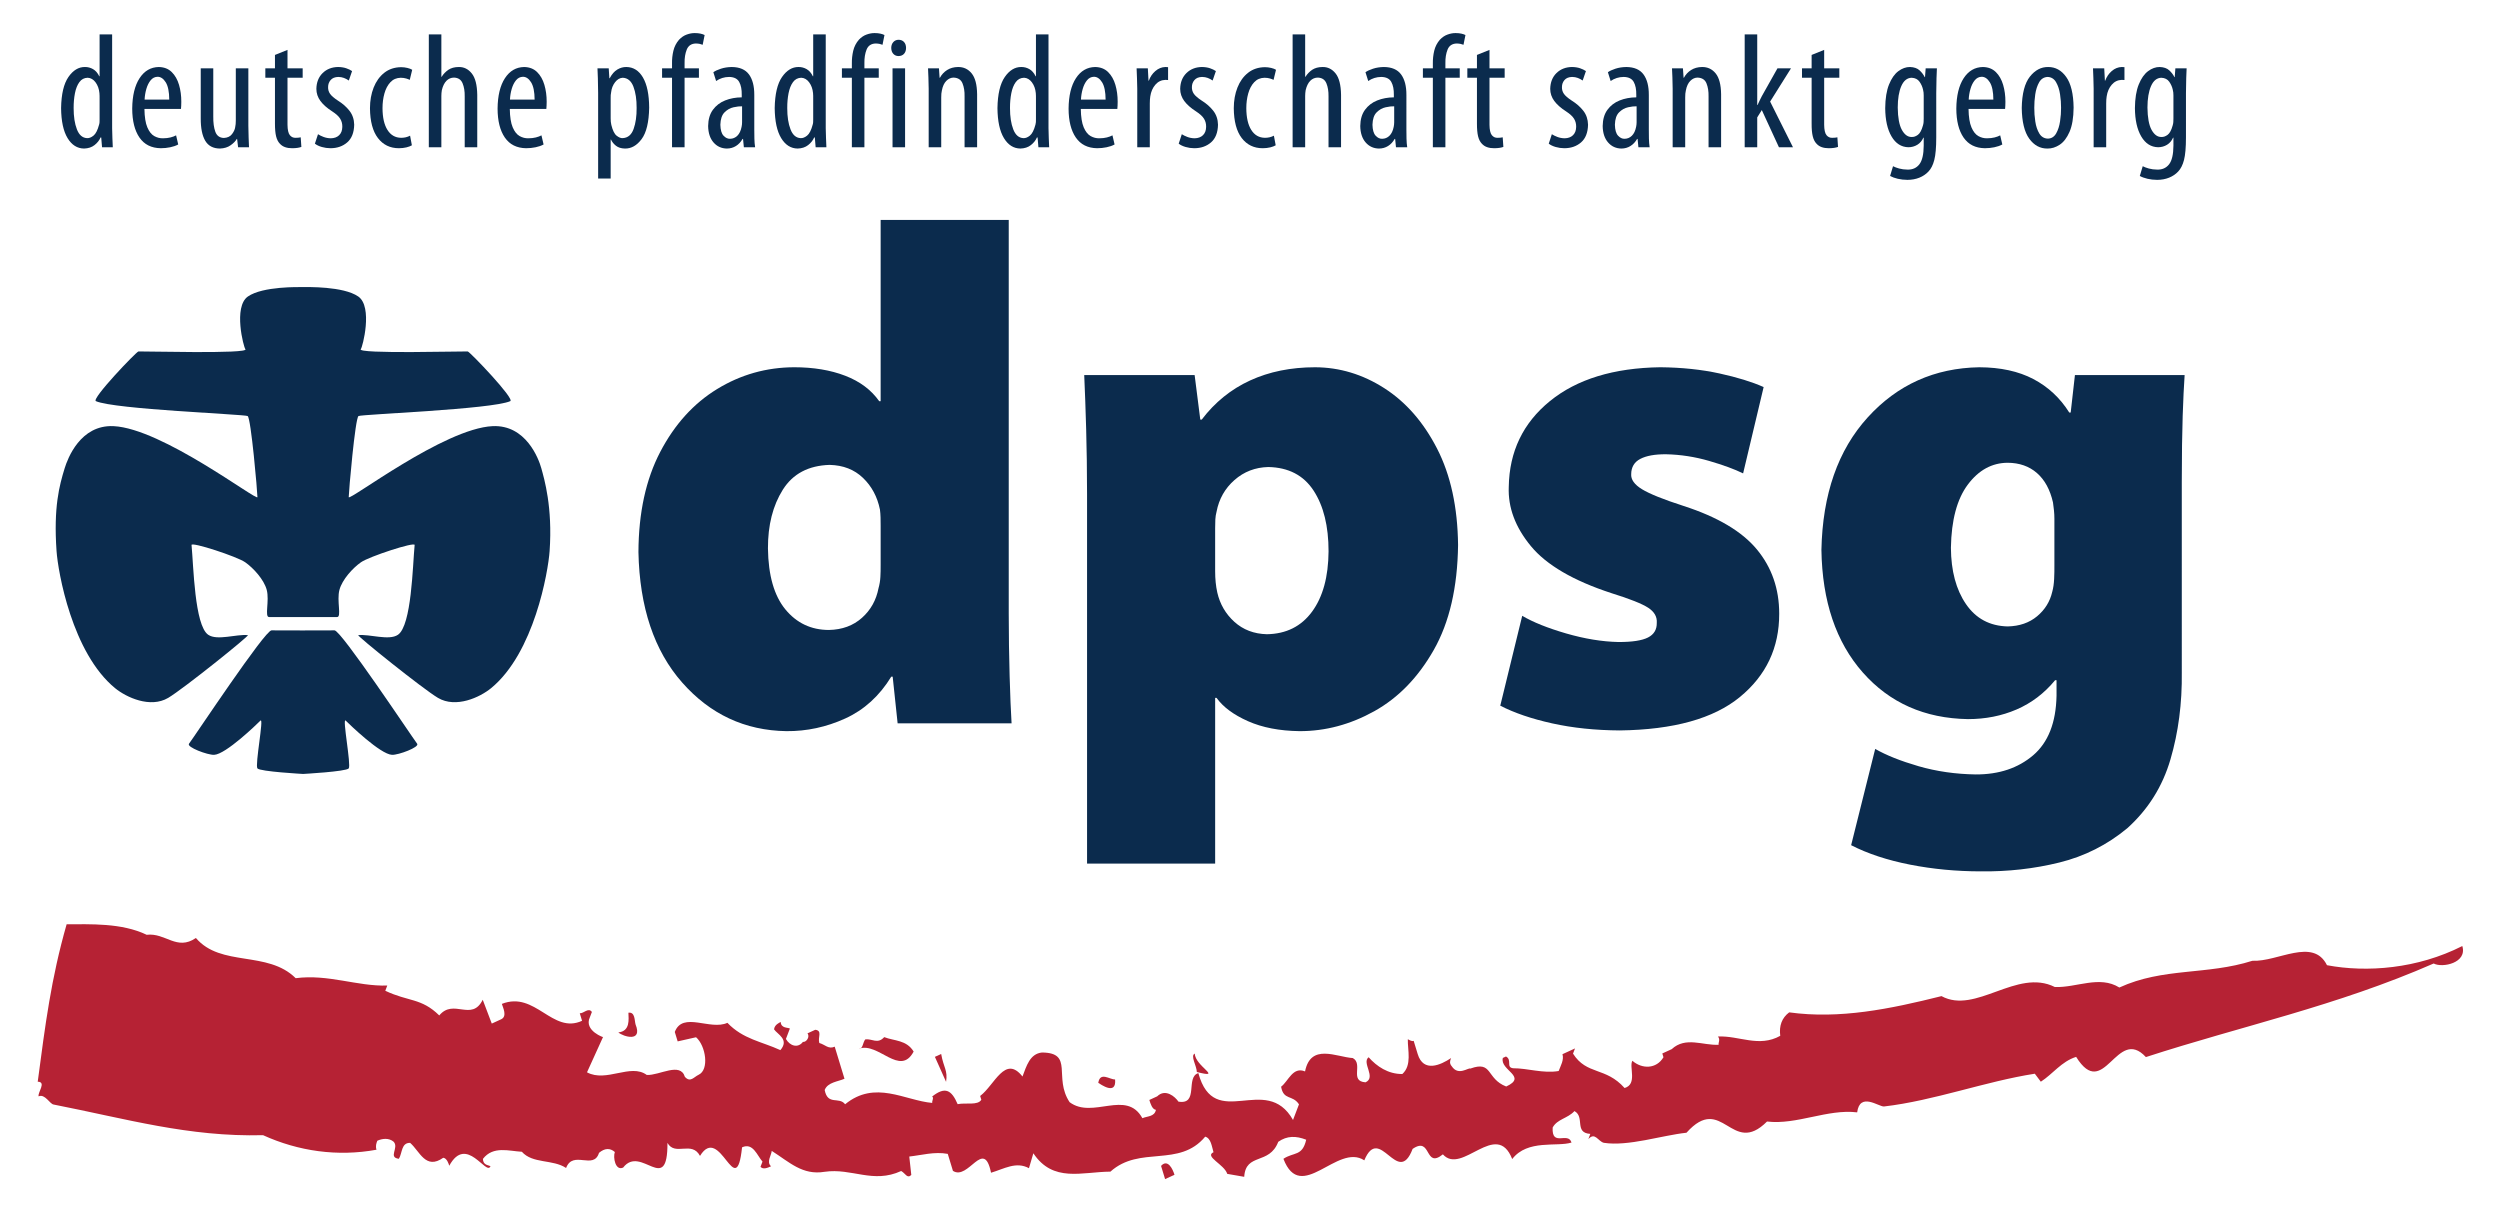 <?xml version="1.0" encoding="UTF-8" standalone="no"?>
<svg
   xmlns:dc="http://purl.org/dc/elements/1.1/"
   xmlns:cc="http://creativecommons.org/ns#"
   xmlns:rdf="http://www.w3.org/1999/02/22-rdf-syntax-ns#"
   xmlns:svg="http://www.w3.org/2000/svg"
   xmlns="http://www.w3.org/2000/svg"
   viewBox="0 0 467.712 226.775"
   height="226.775"
   width="467.712"
   xml:space="preserve"
   version="1.1"
   id="svg2"><defs
     id="defs6"><clipPath
       id="clipPath18"
       clipPathUnits="userSpaceOnUse"><path
         id="path20"
         d="m 0,0 3741.73,0 0,1814 L 0,1814 0,0 Z" /></clipPath></defs><g
     transform="matrix(1.25,0,0,-1.25,0,226.775)"
     id="g10"><g
       transform="scale(0.1,0.1)"
       id="g12"><g
         id="g14"><g
           clip-path="url(#clipPath18)"
           id="g16"><path
             id="path22"
             style="fill:#0b2b4d;fill-opacity:1;fill-rule:evenodd;stroke:none"
             d="m 1318.04,968.887 c 0.06,-6.36 -0.07,-12.461 -0.4,-18.301 -0.33,-5.828 -1.26,-11.391 -2.78,-16.699 -3.43,-17.918 -11.69,-32.711 -24.8,-44.391 -13.1,-11.687 -29.59,-17.75 -49.46,-18.16 -26.54,0.043 -48.24,10.293 -65.1,30.742 -16.86,20.457 -25.58,50.86 -26.13,91.199 -0.13,34.903 7.3,64.243 22.28,88.023 14.98,23.77 38.32,36.14 70.01,37.11 20.31,-0.47 36.98,-6.96 49.99,-19.49 13.02,-12.52 21.46,-28.3 25.33,-47.32 0.51,-3.8 0.82,-7.86 0.92,-12.19 0.12,-4.33 0.16,-8.4 0.14,-12.19 l 0,-58.333 z m 0,516.103 0,-271.28 -2.12,0 c -11.94,16.95 -28.91,29.65 -50.92,38.12 -22.01,8.48 -47.47,12.71 -76.37,12.71 -41.6,-0.16 -80.04,-11.02 -115.31,-32.6 -35.27,-21.58 -63.65,-52.93 -85.144,-94.05 -21.5,-41.13 -32.379,-91.1 -32.641,-149.913 1.672,-82.59 23.481,-147.668 65.415,-195.25 41.93,-47.579 93.94,-71.86 156.01,-72.809 30.41,-0.262 59.75,6.051 88.04,18.918 28.28,12.852 51.26,33.73 68.92,62.602 l 2.12,0 7.42,-69.879 170.54,0 c -1.11,18.097 -2.08,41.726 -2.92,70.949 -0.84,29.219 -1.28,60.277 -1.33,93.211 l 0,589.271" /><path
             id="path24"
             style="fill:#0b2b4d;fill-opacity:1;fill-rule:evenodd;stroke:none"
             d="m 1818.69,1024.03 c -0.04,4.26 0.05,8.46 0.27,12.59 0.22,4.13 0.84,8.06 1.85,11.8 3.63,19.02 12.56,34.79 26.79,47.32 14.23,12.52 31.11,19.02 50.66,19.48 30.21,-0.61 52.79,-12.37 67.75,-35.26 14.96,-22.88 22.44,-53.19 22.42,-90.929 -0.27,-38.109 -8.49,-68.199 -24.67,-90.258 -16.17,-22.058 -38.73,-33.332 -67.63,-33.8 -19.34,0.492 -35.56,6.679 -48.67,18.55 -13.1,11.891 -21.63,26.559 -25.59,44.008 -2.12,9.551 -3.18,20.153 -3.18,31.813 l 0,64.686 z m -191.71,-502.315 191.71,0 0,247.957 2.12,0 c 9.82,-13.668 25.46,-25.27 46.95,-34.82 21.47,-9.547 47.19,-14.528 77.18,-14.938 38.63,-0.102 75.93,9.84 111.93,29.84 35.98,20 65.66,50.59 89.06,91.758 23.38,41.191 35.51,93.519 36.33,157 -0.65,56.698 -11.13,104.818 -31.47,144.368 -20.33,39.56 -46.68,69.68 -79.02,90.39 -32.34,20.7 -66.83,31.12 -103.5,31.26 -36.19,-0.02 -68.57,-6.59 -97.2,-19.72 -28.61,-13.12 -52.78,-32.67 -72.5,-58.64 l -2.12,0 -8.47,66.7 -165.24,0 c 1.1,-24.38 2.07,-51.4 2.91,-81.08 0.84,-29.67 1.28,-62 1.33,-96.97" /><path
             id="path26"
             style="fill:#0b2b4d;fill-opacity:1;fill-rule:nonzero;stroke:none"
             d="m 2245.42,758.02 c 20.96,-10.801 46.84,-19.633 77.6,-26.461 30.76,-6.84 64.55,-10.379 101.4,-10.59 80.45,1.051 140.34,17.73 179.67,50.039 39.34,32.281 58.95,73.871 58.81,124.719 0,37.132 -11.11,69.16 -33.36,96.089 -22.24,26.934 -58.79,48.624 -109.63,65.084 -30.19,9.74 -50.95,18.09 -62.34,25.06 -11.37,6.95 -16.76,14.51 -16.19,22.66 0.11,10.51 4.67,18.11 13.69,22.79 9,4.69 21.8,6.99 38.36,6.9 21.83,-0.46 43.32,-3.78 64.49,-9.94 21.15,-6.16 38.14,-12.39 50.96,-18.69 l 30.72,129.21 c -17.3,7.72 -39.36,14.52 -66.19,20.39 -26.84,5.86 -56.31,8.95 -88.46,9.26 -69.74,-0.97 -124.78,-17.83 -165.1,-50.57 -40.31,-32.74 -60.88,-75.55 -61.72,-128.44 -1.26,-30.82 9.75,-60.37 33.11,-88.671 23.34,-28.3 63.5,-51.761 120.47,-70.382 27.44,-8.547 45.8,-15.84 55.08,-21.868 9.26,-6.031 13.55,-13.582 12.87,-22.66 0.19,-10 -4.18,-17.312 -13.15,-21.883 -8.96,-4.566 -23.69,-6.816 -44.2,-6.757 -24.55,0.507 -50.66,4.808 -78.37,12.847 -27.72,8.071 -49.61,16.871 -65.67,26.391" /><path
             id="path28"
             style="fill:#0b2b4d;fill-opacity:1;fill-rule:evenodd;stroke:none"
             d="m 3074.77,967.82 c 0.09,-6.066 -0.06,-12.738 -0.38,-20.008 -0.34,-7.269 -1.27,-13.679 -2.8,-19.218 -3.38,-14.703 -10.93,-26.934 -22.68,-36.723 -11.71,-9.789 -26.43,-14.867 -44.14,-15.238 -26.75,0.66 -47.52,11.801 -62.31,33.398 -14.84,21.602 -22.34,49.699 -22.57,84.301 0.68,41.488 9.15,73.038 25.34,94.638 16.2,21.61 36.04,32.48 59.54,32.61 17.61,-0.08 32.25,-5.21 43.89,-15.37 11.64,-10.16 19.66,-24.84 24,-44.01 0.55,-3.74 1.05,-7.67 1.46,-11.8 0.43,-4.13 0.63,-8.33 0.65,-12.59 l 0,-69.99 z m 190.66,125.01 c 0.05,40.79 0.5,73.69 1.34,98.71 0.84,25.01 1.82,45.45 2.91,61.33 l -164.18,0 -6.34,-56.1 -2.14,0 c -13.68,21.81 -31.63,38.53 -53.81,50.16 -22.19,11.62 -49.14,17.49 -80.87,17.6 -66.88,-1.11 -122.54,-26.14 -167.02,-75.07 -44.48,-48.93 -67.55,-115.03 -69.25,-198.308 1.18,-76.871 21.82,-138.019 61.97,-183.468 40.12,-45.43 92.55,-68.692 157.33,-69.762 26.18,-0.02 50.45,4.781 72.79,14.43 22.34,9.628 41.57,24.242 57.68,43.808 l 2.12,0 0,-23.297 c -0.8,-40.16 -12.46,-69.859 -35,-89.101 -22.55,-19.219 -51.19,-28.77 -85.94,-28.641 -30.25,0.449 -58.79,4.57 -85.59,12.332 -26.77,7.77 -48.41,16.41 -64.88,25.879 l -36,-144.102 c 24.88,-12.757 54.29,-22.457 88.18,-29.117 33.91,-6.672 69.16,-10.019 105.73,-10.062 40.7,-0.489 79.95,3.922 117.7,13.242 37.75,9.301 71.66,26.418 101.72,51.348 31.21,28.121 52.74,62.461 64.6,103.062 11.89,40.609 17.52,83.969 16.95,130.098" /><path
             id="path30"
             style="fill:#0b2b4d;fill-opacity:1;fill-rule:evenodd;stroke:none"
             d="m 453.613,1384.51 c 5.449,0 60.149,1.5 82.59,-14.07 22.199,-15.42 6.359,-76.17 3.809,-78.76 -7.457,-7.57 156.832,-3 160.011,-3.46 3.18,-0.45 70.911,-71.21 63.692,-74.41 -27.742,-12.32 -222.153,-19.58 -227.141,-22.3 -4.992,-2.73 -14.652,-113.91 -14.652,-121.33 0,-6.77 142.73,102.92 215.441,106.23 49.719,2.26 68.871,-48.74 72.801,-63 4.391,-15.92 17.039,-58.02 12.43,-123.949 -2.153,-30.918 -23.11,-152.399 -87.61,-205.231 -16.781,-13.726 -52.64,-30.41 -79.472,-14.527 -22.981,13.609 -122.379,93.551 -119.309,93.879 17.27,1.859 45.852,-8.648 59.379,0.57 20.5,13.942 22.012,103.578 24.98,134.391 0.493,5.157 -68.097,-17.262 -80.359,-25.891 -12.262,-8.621 -28.039,-25.832 -32.172,-41.25 -4.34,-16.269 3.524,-40.691 -3.476,-40.691 l -101.883,0 c -7,0 0.859,24.422 -3.481,40.691 -4.117,15.418 -19.91,32.629 -32.16,41.25 -12.258,8.629 -80.859,31.048 -80.359,25.891 2.973,-30.813 4.473,-120.449 24.961,-134.391 13.551,-9.218 42.129,1.289 59.39,-0.57 3.079,-0.328 -96.332,-80.27 -119.308,-93.879 -26.813,-15.883 -62.684,0.801 -79.453,14.527 -64.508,52.832 -85.469,174.313 -87.629,205.231 -4.602,65.929 4.219,98.099 12.16,123.949 4.391,14.31 23.359,65.26 73.07,63 72.719,-3.31 215.442,-113 215.442,-106.23 0,7.42 -9.641,118.6 -14.641,121.33 -4.992,2.72 -199.402,9.98 -227.152,22.3 -7.219,3.2 60.519,73.96 63.711,74.41 3.179,0.46 167.449,-4.11 160.011,3.46 -2.55,2.59 -18.402,63.34 3.789,78.76 22.43,15.57 77.149,14.07 82.59,14.07" /><path
             id="path32"
             style="fill:#0b2b4d;fill-opacity:1;fill-rule:evenodd;stroke:none"
             d="m 453.613,870.559 c 0,0 -5.949,0.179 47.071,0.199 9.898,0 114.64,-157.66 123.679,-169.711 3.852,-5.121 -28,-17.012 -37.66,-16.578 -17.488,0.797 -63.75,45.679 -69.301,51.226 -5.558,5.563 8.5,-66.797 4.52,-71.566 -3.957,-4.762 -68.309,-8.281 -68.309,-8.281 0,0 -64.32,3.519 -68.308,8.281 -3.973,4.769 10.09,77.129 4.527,71.566 -5.559,-5.547 -51.828,-50.429 -69.309,-51.226 -9.652,-0.434 -41.5,11.457 -37.66,16.578 9.039,12.051 113.641,169.859 123.539,169.711 47.211,0 47.211,-0.199 47.211,-0.199" /><path
             id="path34"
             style="fill:#0b2b4d;fill-opacity:1;fill-rule:evenodd;stroke:none"
             d="m 149.059,1635.57 c 0.007,-1.47 -0.012,-2.88 -0.09,-4.19 -0.082,-1.33 -0.289,-2.53 -0.641,-3.65 -2.199,-8.31 -5.012,-13.82 -8.398,-16.53 -3.391,-2.72 -6.621,-3.95 -9.684,-3.74 -6.816,0.33 -11.867,4.7 -15.148,13.14 -3.282,8.44 -4.91,19.04 -4.891,31.81 -0.027,8.02 0.633,15.46 1.973,22.3 1.347,6.86 3.558,12.39 6.648,16.61 3.078,4.22 7.211,6.39 12.391,6.52 4.629,-0.2 8.57,-2.5 11.82,-6.91 3.258,-4.4 5.18,-9.75 5.777,-16.05 0.122,-1.35 0.192,-2.68 0.211,-4 0.032,-1.33 0.032,-2.59 0.032,-3.83 l 0,-31.48 z m 0,127.18 0,-62.72 -0.493,0 c -2.386,4.93 -5.488,8.51 -9.277,10.68 -3.801,2.18 -7.871,3.25 -12.223,3.21 -9.5,0.06 -17.726,-4.94 -24.679,-15.01 -6.957,-10.06 -10.61,-25.56 -10.95,-46.5 0.18,-19.62 3.422,-34.59 9.7,-44.93 6.269,-10.32 14.519,-15.52 24.711,-15.6 6.25,0.17 11.461,1.89 15.64,5.17 4.168,3.29 7.18,7.07 9.032,11.4 l 0.976,0 1.223,-14.63 16.09,0 c -0.153,3.68 -0.34,8.23 -0.582,13.71 -0.239,5.47 -0.379,10.34 -0.399,14.61 l 0,140.61" /><path
             id="path36"
             style="fill:#0b2b4d;fill-opacity:1;fill-rule:evenodd;stroke:none"
             d="m 216.414,1665.08 c 0.242,5.5 1.121,10.84 2.621,16.04 1.5,5.19 3.641,9.49 6.41,12.89 2.782,3.4 6.2,5.16 10.282,5.28 4.699,0.06 8.8,-2.68 12.281,-8.21 3.476,-5.54 5.25,-14.2 5.308,-26 l -36.902,0 z m 54.453,-13.89 c 0.129,1.44 0.238,3.02 0.34,4.72 0.09,1.71 0.141,3.72 0.148,6 0.032,9.03 -1.109,17.47 -3.417,25.32 -2.301,7.85 -5.93,14.22 -10.891,19.11 -4.973,4.9 -11.422,7.42 -19.371,7.57 -12.02,-0.2 -21.621,-5.78 -28.781,-16.74 -7.161,-10.97 -10.821,-26.13 -11.008,-45.48 0.027,-18.4 3.64,-32.84 10.828,-43.31 7.191,-10.49 17.832,-15.82 31.89,-16.02 4.852,0 9.571,0.48 14.161,1.43 4.601,0.95 8.582,2.34 11.961,4.17 l -3.172,13.66 c -2.321,-1.26 -5.11,-2.29 -8.391,-3.12 -3.258,-0.82 -6.969,-1.25 -11.129,-1.28 -4.57,-0.13 -8.961,0.97 -13.148,3.31 -4.192,2.35 -7.641,6.7 -10.371,13.09 -2.719,6.38 -4.168,15.57 -4.34,27.57" /><path
             id="path38"
             style="fill:#0b2b4d;fill-opacity:1;fill-rule:nonzero;stroke:none"
             d="m 371.703,1711.96 -18.769,0 0,-77.88 c 0.039,-3.86 -0.282,-7.36 -0.981,-10.49 -0.437,-3.12 -2,-6.47 -4.668,-10.05 -2.672,-3.58 -6.742,-5.52 -12.191,-5.82 -6.328,0.19 -10.602,3.27 -12.801,9.24 -2.207,5.97 -3.231,13.62 -3.09,22.98 l 0,72.02 -18.758,0 0,-74.71 c -0.09,-14.7 2.149,-25.93 6.7,-33.67 4.558,-7.75 11.917,-11.64 22.078,-11.7 6.402,0.23 11.75,1.89 16.07,4.99 4.32,3.1 7.352,6.22 9.102,9.38 l 0.488,0 1.461,-12.42 16.34,0 c -0.149,4.37 -0.348,9.21 -0.579,14.53 -0.242,5.32 -0.382,11.21 -0.402,17.66" /><path
             id="path40"
             style="fill:#0b2b4d;fill-opacity:1;fill-rule:nonzero;stroke:none"
             d="m 411.531,1731.98 0,-20.02 -14.398,0 0,-14.13 14.398,0 0,-68.63 c -0.008,-8.06 0.563,-14.4 1.711,-19.01 1.153,-4.61 2.93,-8.21 5.36,-10.76 2.222,-2.54 4.91,-4.36 8.082,-5.46 3.16,-1.1 6.648,-1.63 10.461,-1.61 3.027,0 5.687,0.18 7.957,0.52 2.269,0.34 4.261,0.81 5.953,1.43 l -0.981,14.38 c -1.902,-0.49 -4.429,-0.74 -7.562,-0.74 -3.5,-0.16 -6.391,1.14 -8.668,3.91 -2.282,2.77 -3.461,7.98 -3.539,15.63 l 0,70.34 22.699,0 0,14.13 -22.699,0 0,27.59" /><path
             id="path42"
             style="fill:#0b2b4d;fill-opacity:1;fill-rule:nonzero;stroke:none"
             d="m 471.301,1599.18 c 2.668,-2.09 6.109,-3.75 10.297,-4.96 4.203,-1.21 8.492,-1.83 12.871,-1.86 10.039,-0.02 18.429,2.88 25.16,8.69 6.719,5.8 10.219,14.62 10.48,26.45 -0.16,8.11 -2.519,15.08 -7.07,20.91 -4.551,5.82 -10.32,10.9 -17.328,15.23 -5.742,3.77 -9.652,7.16 -11.731,10.13 -2.082,2.98 -3.062,6.37 -2.929,10.14 0,4.05 1.277,7.55 3.808,10.5 2.551,2.95 6.329,4.5 11.352,4.64 3.148,-0.03 6.008,-0.52 8.578,-1.5 2.559,-0.96 4.988,-2.26 7.281,-3.87 l 4.868,14.14 c -2.418,1.64 -5.368,3.05 -8.829,4.24 -3.468,1.18 -7.519,1.8 -12.148,1.86 -9.371,-0.16 -17.07,-3.2 -23.102,-9.11 -6.031,-5.92 -9.16,-13.78 -9.359,-23.58 0.02,-6.66 2.039,-12.7 6.059,-18.14 4.019,-5.43 9.879,-10.62 17.601,-15.57 5.867,-3.82 9.899,-7.53 12.07,-11.14 2.18,-3.61 3.208,-7.63 3.09,-12.06 -0.07,-5.31 -1.64,-9.47 -4.742,-12.49 -3.09,-3.01 -7.301,-4.55 -12.617,-4.61 -3.852,0.09 -7.441,0.77 -10.801,2.05 -3.351,1.27 -6.09,2.63 -8.23,4.06" /><path
             id="path44"
             style="fill:#0b2b4d;fill-opacity:1;fill-rule:nonzero;stroke:none"
             d="m 613.762,1611.13 c -2.071,-1.09 -4.223,-1.89 -6.442,-2.41 -2.218,-0.51 -4.55,-0.77 -6.992,-0.76 -8.738,0.11 -15.547,4.03 -20.418,11.75 -4.871,7.72 -7.34,18.53 -7.41,32.46 -0.02,7.86 0.93,15.24 2.852,22.14 1.929,6.9 4.898,12.51 8.937,16.83 4.039,4.33 9.223,6.56 15.551,6.69 3.082,-0.05 5.781,-0.43 8.09,-1.12 2.308,-0.7 4.101,-1.39 5.34,-2.05 l 3.66,15.11 c -1.789,1.12 -4.192,2.05 -7.2,2.77 -3.011,0.73 -6.152,1.1 -9.402,1.13 -9.879,-0.13 -18.277,-2.93 -25.207,-8.4 -6.941,-5.47 -12.223,-12.83 -15.883,-22.07 -3.636,-9.24 -5.476,-19.59 -5.508,-31.03 0.18,-19.59 4.141,-34.44 11.891,-44.56 7.738,-10.11 18.168,-15.2 31.289,-15.24 4.192,0.02 7.961,0.45 11.328,1.27 3.364,0.82 6.102,1.86 8.211,3.11" /><path
             id="path46"
             style="fill:#0b2b4d;fill-opacity:1;fill-rule:nonzero;stroke:none"
             d="m 641.801,1593.83 18.769,0 0,76.66 c 0,1.37 0.063,2.84 0.184,4.39 0.117,1.56 0.308,3.02 0.547,4.39 1.5,6.24 3.82,10.93 6.961,14.08 3.148,3.14 6.941,4.72 11.371,4.72 6.219,-0.25 10.461,-3.1 12.711,-8.54 2.25,-5.44 3.308,-11.95 3.179,-19.53 l 0,-76.17 18.77,0 0,78.37 c -0.223,14.87 -2.961,25.58 -8.211,32.11 -5.238,6.54 -11.699,9.74 -19.359,9.61 -3.282,-0.01 -6.192,-0.37 -8.743,-1.07 -2.546,-0.71 -4.847,-1.73 -6.898,-3.08 -1.98,-1.35 -3.828,-2.91 -5.559,-4.69 -1.73,-1.78 -3.222,-3.7 -4.461,-5.79 l -0.492,0 0,63.46 -18.769,0" /><path
             id="path48"
             style="fill:#0b2b4d;fill-opacity:1;fill-rule:evenodd;stroke:none"
             d="m 763.258,1665.08 c 0.238,5.5 1.109,10.84 2.609,16.04 1.512,5.19 3.641,9.49 6.418,12.89 2.781,3.4 6.203,5.16 10.274,5.28 4.707,0.06 8.796,-2.68 12.277,-8.21 3.48,-5.54 5.262,-14.2 5.32,-26 l -36.898,0 z m 54.449,-13.89 c 0.129,1.44 0.238,3.02 0.328,4.72 0.102,1.71 0.153,3.72 0.16,6 0.024,9.03 -1.117,17.47 -3.418,25.32 -2.3,7.85 -5.929,14.22 -10.89,19.11 -4.969,4.9 -11.43,7.42 -19.371,7.57 -12.028,-0.2 -21.618,-5.78 -28.778,-16.74 -7.16,-10.97 -10.832,-26.13 -11.011,-45.48 0.031,-18.4 3.64,-32.84 10.832,-43.31 7.187,-10.49 17.82,-15.82 31.886,-16.02 4.852,0 9.571,0.48 14.16,1.43 4.602,0.95 8.583,2.34 11.961,4.17 l -3.179,13.66 c -2.321,-1.26 -5.11,-2.29 -8.379,-3.12 -3.27,-0.82 -6.981,-1.25 -11.141,-1.28 -4.57,-0.13 -8.949,0.97 -13.14,3.31 -4.192,2.35 -7.649,6.7 -10.372,13.09 -2.718,6.38 -4.167,15.57 -4.339,27.57" /><path
             id="path50"
             style="fill:#0b2b4d;fill-opacity:1;fill-rule:evenodd;stroke:none"
             d="m 913.98,1667.3 c -0.011,1.59 0.008,3.13 0.09,4.61 0.078,1.5 0.289,2.97 0.641,4.43 0.617,5.59 2.566,10.52 5.84,14.77 3.269,4.27 7.109,6.5 11.508,6.73 7.39,-0.34 12.711,-4.79 15.98,-13.36 3.262,-8.55 4.859,-19.16 4.789,-31.84 0.11,-12.23 -1.39,-22.73 -4.519,-31.46 -3.121,-8.73 -8.539,-13.3 -16.25,-13.7 -2.731,-0.25 -5.758,0.95 -9.098,3.57 -3.344,2.59 -6.012,8 -8,16.2 -0.363,1.48 -0.621,3.04 -0.773,4.7 -0.149,1.66 -0.208,3.35 -0.208,5.07 l 0,30.28 z m -18.769,-120.35 18.769,0 0,58.32 0.489,0 c 1.551,-3.43 4.011,-6.48 7.359,-9.16 3.36,-2.68 7.82,-4.09 13.41,-4.23 9.532,-0.2 17.879,4.51 25.051,14.14 7.172,9.62 10.941,25.34 11.309,47.12 -0.118,19.63 -3.231,34.63 -9.289,45.04 -6.079,10.39 -14.371,15.64 -24.871,15.73 -4.598,0.07 -9.09,-1.16 -13.469,-3.75 -4.379,-2.57 -8.199,-6.93 -11.449,-13.07 l -0.493,0 -0.968,14.86 -16.829,0 c 0.149,-4.02 0.348,-8.93 0.579,-14.75 0.242,-5.79 0.379,-13.15 0.402,-22.09" /><path
             id="path52"
             style="fill:#0b2b4d;fill-opacity:1;fill-rule:nonzero;stroke:none"
             d="m 1024.59,1593.83 0,104 21.48,0 0,14.13 -21.48,0 0,7.57 c -0.16,7.87 0.93,14.69 3.27,20.47 2.32,5.78 6.75,8.82 13.32,9.1 2.43,-0.02 4.48,-0.23 6.18,-0.61 1.69,-0.38 3.12,-0.84 4.32,-1.34 l 2.93,14.61 c -1.7,0.88 -3.77,1.58 -6.22,2.11 -2.44,0.54 -5.25,0.81 -8.43,0.82 -3.75,0.06 -7.76,-0.65 -12.01,-2.16 -4.25,-1.49 -8.13,-4.11 -11.65,-7.82 -4.18,-4.84 -6.98,-10.35 -8.44,-16.51 -1.47,-6.17 -2.15,-12.47 -2.04,-18.91 l 0,-7.33 -14.894,0 0,-14.13 14.894,0 0,-104" /><path
             id="path54"
             style="fill:#0b2b4d;fill-opacity:1;fill-rule:evenodd;stroke:none"
             d="m 1110.64,1631.16 c 0,-1.11 -0.06,-2.25 -0.18,-3.42 -0.12,-1.17 -0.31,-2.31 -0.55,-3.42 -1.16,-5.87 -3.29,-10.31 -6.38,-13.31 -3.1,-3 -6.75,-4.51 -10.97,-4.52 -3.49,-0.11 -6.72,1.45 -9.69,4.64 -2.97,3.19 -4.54,8.65 -4.73,16.37 0.22,8.41 2.3,14.6 6.25,18.55 3.95,3.96 8.44,6.49 13.48,7.6 5.04,1.1 9.29,1.59 12.77,1.46 l 0,-23.95 z m 18.28,40.76 c 0.08,13.3 -2.57,23.6 -7.95,30.9 -5.38,7.3 -13.96,10.99 -25.73,11.09 -5.96,-0.09 -11.38,-0.94 -16.27,-2.53 -4.89,-1.59 -8.66,-3.34 -11.31,-5.27 l 4.14,-13.17 c 2.81,1.97 5.85,3.47 9.12,4.52 3.27,1.05 6.75,1.58 10.41,1.59 7.31,-0.13 12.31,-2.63 15,-7.48 2.7,-4.87 3.97,-11.33 3.82,-19.4 l 0,-3.67 c -9,-0.05 -17.3,-1.6 -24.88,-4.62 -7.57,-3.03 -13.67,-7.7 -18.29,-14 -4.62,-6.32 -6.99,-14.43 -7.12,-24.34 0.17,-10.38 2.86,-18.55 8.07,-24.53 5.21,-5.97 11.87,-9.02 19.99,-9.14 5.03,0.04 9.56,1.31 13.55,3.81 4.01,2.5 7.31,6.02 9.9,10.57 l 0.73,0 1.22,-12.42 16.83,0 c -0.59,3.85 -0.95,8.14 -1.07,12.85 -0.13,4.72 -0.18,9.38 -0.16,13.98" /><path
             id="path56"
             style="fill:#0b2b4d;fill-opacity:1;fill-rule:evenodd;stroke:none"
             d="m 1217.09,1635.57 c 0.02,-1.47 0,-2.88 -0.09,-4.19 -0.07,-1.33 -0.29,-2.53 -0.64,-3.65 -2.2,-8.31 -5,-13.82 -8.4,-16.53 -3.39,-2.72 -6.62,-3.95 -9.67,-3.74 -6.83,0.33 -11.88,4.7 -15.15,13.14 -3.28,8.44 -4.91,19.04 -4.89,31.81 -0.04,8.02 0.63,15.46 1.96,22.3 1.36,6.86 3.56,12.39 6.65,16.61 3.09,4.22 7.21,6.39 12.39,6.52 4.64,-0.2 8.57,-2.5 11.82,-6.91 3.27,-4.4 5.18,-9.75 5.79,-16.05 0.1,-1.35 0.19,-2.68 0.21,-4 0.02,-1.33 0.02,-2.59 0.02,-3.83 l 0,-31.48 z m 0,127.18 0,-62.72 -0.48,0 c -2.4,4.93 -5.5,8.51 -9.29,10.68 -3.8,2.18 -7.87,3.25 -12.21,3.21 -9.5,0.06 -17.73,-4.94 -24.7,-15.01 -6.95,-10.06 -10.59,-25.56 -10.93,-46.5 0.18,-19.62 3.41,-34.59 9.7,-44.93 6.27,-10.32 14.5,-15.52 24.71,-15.6 6.25,0.17 11.45,1.89 15.63,5.17 4.18,3.29 7.18,7.07 9.03,11.4 l 0.99,0 1.21,-14.63 16.09,0 c -0.14,3.68 -0.34,8.23 -0.57,13.71 -0.25,5.47 -0.38,10.34 -0.41,14.61 l 0,140.61" /><path
             id="path58"
             style="fill:#0b2b4d;fill-opacity:1;fill-rule:nonzero;stroke:none"
             d="m 1293.73,1593.83 0,104 21.49,0 0,14.13 -21.49,0 0,7.57 c -0.15,7.87 0.94,14.69 3.27,20.47 2.32,5.78 6.77,8.82 13.34,9.1 2.41,-0.02 4.47,-0.23 6.16,-0.61 1.69,-0.38 3.13,-0.84 4.33,-1.34 l 2.93,14.61 c -1.7,0.88 -3.78,1.58 -6.22,2.11 -2.44,0.54 -5.25,0.81 -8.42,0.82 -3.77,0.06 -7.78,-0.65 -12.03,-2.16 -4.25,-1.49 -8.13,-4.11 -11.65,-7.82 -4.17,-4.84 -6.98,-10.35 -8.44,-16.51 -1.45,-6.17 -2.13,-12.47 -2.04,-18.91 l 0,-7.33 -14.89,0 0,-14.13 14.89,0 0,-104" /><path
             id="path60"
             style="fill:#0b2b4d;fill-opacity:1;fill-rule:evenodd;stroke:none"
             d="m 1344.86,1730.3 c 3.45,0.05 6.18,1.17 8.17,3.35 1.99,2.19 3.01,5.14 3.05,8.84 -0.04,3.71 -1.06,6.66 -3.05,8.84 -1.99,2.19 -4.72,3.31 -8.17,3.35 -3.13,-0.04 -5.71,-1.16 -7.77,-3.35 -2.06,-2.18 -3.12,-5.13 -3.2,-8.84 0.07,-3.7 1.09,-6.65 3.07,-8.84 1.99,-2.18 4.54,-3.3 7.66,-3.35 l 0.24,0 z m 9.75,-18.34 -18.77,0 0,-118.13 18.77,0 0,118.13 z" /><path
             id="path62"
             style="fill:#0b2b4d;fill-opacity:1;fill-rule:nonzero;stroke:none"
             d="m 1389.94,1593.83 18.77,0 0,74.46 c -0.01,2.08 0.06,4.02 0.21,5.8 0.15,1.78 0.4,3.34 0.77,4.7 1.2,6.36 3.43,11.16 6.69,14.41 3.25,3.24 6.88,4.87 10.9,4.87 6.67,-0.28 11.11,-3.19 13.32,-8.72 2.21,-5.53 3.23,-11.98 3.05,-19.35 l 0,-76.17 18.77,0 0,79.34 c -0.17,14.3 -2.88,24.69 -8.13,31.17 -5.26,6.49 -12.06,9.68 -20.41,9.58 -6.26,-0.09 -11.7,-1.57 -16.31,-4.48 -4.62,-2.91 -8.22,-6.78 -10.81,-11.61 l -0.49,0 -0.97,14.13 -16.34,0 c 0.15,-4.56 0.34,-9.09 0.58,-13.59 0.24,-4.5 0.37,-10.13 0.4,-16.89" /><path
             id="path64"
             style="fill:#0b2b4d;fill-opacity:1;fill-rule:evenodd;stroke:none"
             d="m 1550.49,1635.57 c 0.02,-1.47 -0.01,-2.88 -0.09,-4.19 -0.08,-1.33 -0.29,-2.53 -0.64,-3.65 -2.2,-8.31 -5,-13.82 -8.4,-16.53 -3.39,-2.72 -6.62,-3.95 -9.68,-3.74 -6.82,0.33 -11.87,4.7 -15.15,13.14 -3.28,8.44 -4.91,19.04 -4.89,31.81 -0.03,8.02 0.63,15.46 1.97,22.3 1.35,6.86 3.56,12.39 6.65,16.61 3.08,4.22 7.21,6.39 12.4,6.52 4.62,-0.2 8.56,-2.5 11.81,-6.91 3.26,-4.4 5.19,-9.75 5.78,-16.05 0.11,-1.35 0.19,-2.68 0.21,-4 0.03,-1.33 0.04,-2.59 0.03,-3.83 l 0,-31.48 z m 0,127.18 0,-62.72 -0.49,0 c -2.39,4.93 -5.49,8.51 -9.28,10.68 -3.8,2.18 -7.87,3.25 -12.22,3.21 -9.5,0.06 -17.73,-4.94 -24.68,-15.01 -6.96,-10.06 -10.61,-25.56 -10.95,-46.5 0.18,-19.62 3.42,-34.59 9.7,-44.93 6.27,-10.32 14.51,-15.52 24.71,-15.6 6.25,0.17 11.46,1.89 15.64,5.17 4.17,3.29 7.18,7.07 9.03,11.4 l 0.98,0 1.22,-14.63 16.09,0 c -0.15,3.68 -0.34,8.23 -0.58,13.71 -0.24,5.47 -0.37,10.34 -0.4,14.61 l 0,140.61" /><path
             id="path66"
             style="fill:#0b2b4d;fill-opacity:1;fill-rule:evenodd;stroke:none"
             d="m 1617.85,1665.08 c 0.24,5.5 1.12,10.84 2.62,16.04 1.5,5.19 3.64,9.49 6.41,12.89 2.78,3.4 6.2,5.16 10.28,5.28 4.7,0.06 8.8,-2.68 12.28,-8.21 3.48,-5.54 5.25,-14.2 5.31,-26 l -36.9,0 z m 54.45,-13.89 c 0.13,1.44 0.24,3.02 0.34,4.72 0.09,1.71 0.15,3.72 0.15,6 0.03,9.03 -1.11,17.47 -3.42,25.32 -2.3,7.85 -5.93,14.22 -10.89,19.11 -4.97,4.9 -11.42,7.42 -19.37,7.57 -12.03,-0.2 -21.62,-5.78 -28.77,-16.74 -7.17,-10.97 -10.83,-26.13 -11.01,-45.48 0.02,-18.4 3.63,-32.84 10.82,-43.31 7.19,-10.49 17.82,-15.82 31.89,-16.02 4.85,0 9.57,0.48 14.16,1.43 4.6,0.95 8.58,2.34 11.96,4.17 l -3.17,13.66 c -2.32,-1.26 -5.11,-2.29 -8.38,-3.12 -3.27,-0.82 -6.98,-1.25 -11.14,-1.28 -4.57,-0.13 -8.95,0.97 -13.15,3.31 -4.19,2.35 -7.64,6.7 -10.37,13.09 -2.72,6.38 -4.17,15.57 -4.34,27.57" /><path
             id="path68"
             style="fill:#0b2b4d;fill-opacity:1;fill-rule:nonzero;stroke:none"
             d="m 1702.11,1593.83 18.77,0 0,65.43 c 0,2.06 0.07,3.97 0.18,5.74 0.12,1.75 0.32,3.42 0.55,5 1.07,7.01 3.59,12.82 7.6,17.45 4.01,4.63 9.06,7.03 15.11,7.21 1.42,0.04 2.73,-0.04 3.91,-0.24 l 0,19.25 c -1.18,0.2 -2.49,0.28 -3.91,0.25 -5.6,-0.16 -10.64,-2.17 -15.11,-6.04 -4.47,-3.87 -7.73,-8.68 -9.78,-14.44 l -0.5,0 -0.98,18.52 -16.82,0 c 0.16,-4.48 0.35,-9.41 0.58,-14.78 0.24,-5.37 0.38,-10.61 0.4,-15.7" /><path
             id="path70"
             style="fill:#0b2b4d;fill-opacity:1;fill-rule:nonzero;stroke:none"
             d="m 1764.14,1599.18 c 2.68,-2.09 6.11,-3.75 10.3,-4.96 4.2,-1.21 8.49,-1.83 12.86,-1.86 10.05,-0.02 18.43,2.88 25.16,8.69 6.73,5.8 10.23,14.62 10.49,26.45 -0.16,8.11 -2.52,15.08 -7.07,20.91 -4.56,5.82 -10.33,10.9 -17.33,15.23 -5.75,3.77 -9.66,7.16 -11.73,10.13 -2.07,2.98 -3.06,6.37 -2.93,10.14 0,4.05 1.28,7.55 3.82,10.5 2.54,2.95 6.32,4.5 11.34,4.64 3.15,-0.03 6,-0.52 8.57,-1.5 2.57,-0.96 5,-2.26 7.29,-3.87 l 4.87,14.14 c -2.42,1.64 -5.37,3.05 -8.83,4.24 -3.47,1.18 -7.52,1.8 -12.15,1.86 -9.37,-0.16 -17.07,-3.2 -23.1,-9.11 -6.03,-5.92 -9.16,-13.78 -9.36,-23.58 0.02,-6.66 2.04,-12.7 6.05,-18.14 4.04,-5.43 9.9,-10.62 17.61,-15.57 5.87,-3.82 9.89,-7.53 12.07,-11.14 2.18,-3.61 3.2,-7.63 3.09,-12.06 -0.07,-5.31 -1.64,-9.47 -4.74,-12.49 -3.1,-3.01 -7.3,-4.55 -12.62,-4.61 -3.85,0.09 -7.44,0.77 -10.8,2.05 -3.36,1.27 -6.09,2.63 -8.23,4.06" /><path
             id="path72"
             style="fill:#0b2b4d;fill-opacity:1;fill-rule:nonzero;stroke:none"
             d="m 1906.61,1611.13 c -2.09,-1.09 -4.22,-1.89 -6.45,-2.41 -2.22,-0.51 -4.55,-0.77 -6.99,-0.76 -8.75,0.11 -15.55,4.03 -20.42,11.75 -4.87,7.72 -7.34,18.53 -7.42,32.46 -0.01,7.86 0.94,15.24 2.86,22.14 1.93,6.9 4.89,12.51 8.94,16.83 4.03,4.33 9.22,6.56 15.55,6.69 3.09,-0.05 5.79,-0.43 8.09,-1.12 2.32,-0.7 4.1,-1.39 5.33,-2.05 l 3.67,15.11 c -1.79,1.12 -4.2,2.05 -7.2,2.77 -3.01,0.73 -6.14,1.1 -9.4,1.13 -9.88,-0.13 -18.28,-2.93 -25.21,-8.4 -6.94,-5.47 -12.23,-12.83 -15.88,-22.07 -3.65,-9.24 -5.49,-19.59 -5.51,-31.03 0.18,-19.59 4.14,-34.44 11.89,-44.56 7.74,-10.11 18.17,-15.2 31.29,-15.24 4.18,0.02 7.97,0.45 11.33,1.27 3.36,0.82 6.1,1.86 8.21,3.11" /><path
             id="path74"
             style="fill:#0b2b4d;fill-opacity:1;fill-rule:nonzero;stroke:none"
             d="m 1934.64,1593.83 18.77,0 0,76.66 c 0,1.37 0.06,2.84 0.19,4.39 0.12,1.56 0.3,3.02 0.55,4.39 1.49,6.24 3.81,10.93 6.95,14.08 3.15,3.14 6.94,4.72 11.37,4.72 6.23,-0.25 10.45,-3.1 12.72,-8.54 2.24,-5.44 3.3,-11.95 3.18,-19.53 l 0,-76.17 18.75,0 0,78.37 c -0.21,14.87 -2.95,25.58 -8.18,32.11 -5.26,6.54 -11.72,9.74 -19.38,9.61 -3.28,-0.01 -6.19,-0.37 -8.73,-1.07 -2.56,-0.71 -4.84,-1.73 -6.91,-3.08 -1.98,-1.35 -3.83,-2.91 -5.55,-4.69 -1.74,-1.78 -3.22,-3.7 -4.47,-5.79 l -0.49,0 0,63.46 -18.77,0" /><path
             id="path76"
             style="fill:#0b2b4d;fill-opacity:1;fill-rule:evenodd;stroke:none"
             d="m 2086.65,1631.16 c 0,-1.11 -0.06,-2.25 -0.2,-3.42 -0.11,-1.17 -0.29,-2.31 -0.52,-3.42 -1.17,-5.87 -3.3,-10.31 -6.39,-13.31 -3.1,-3 -6.76,-4.51 -10.98,-4.52 -3.49,-0.11 -6.71,1.45 -9.68,4.64 -2.97,3.19 -4.55,8.65 -4.73,16.37 0.21,8.41 2.3,14.6 6.25,18.55 3.95,3.96 8.44,6.49 13.48,7.6 5.04,1.1 9.29,1.59 12.77,1.46 l 0,-23.95 z m 18.28,40.76 c 0.08,13.3 -2.58,23.6 -7.95,30.9 -5.39,7.3 -13.96,10.99 -25.72,11.09 -5.98,-0.09 -11.39,-0.94 -16.29,-2.53 -4.88,-1.59 -8.65,-3.34 -11.31,-5.27 l 4.14,-13.17 c 2.81,1.97 5.86,3.47 9.12,4.52 3.28,1.05 6.74,1.58 10.43,1.59 7.31,-0.13 12.31,-2.63 14.98,-7.48 2.7,-4.87 3.97,-11.33 3.83,-19.4 l 0,-3.67 c -9,-0.05 -17.3,-1.6 -24.88,-4.62 -7.58,-3.03 -13.67,-7.7 -18.3,-14 -4.61,-6.32 -6.99,-14.43 -7.11,-24.34 0.17,-10.38 2.87,-18.55 8.07,-24.53 5.21,-5.97 11.87,-9.02 19.98,-9.14 5.03,0.04 9.57,1.31 13.57,3.81 4,2.5 7.28,6.02 9.88,10.57 l 0.74,0 1.22,-12.42 16.81,0 c -0.58,3.85 -0.94,8.14 -1.05,12.85 -0.14,4.72 -0.18,9.38 -0.16,13.98" /><path
             id="path78"
             style="fill:#0b2b4d;fill-opacity:1;fill-rule:nonzero;stroke:none"
             d="m 2163.29,1593.83 0,104 21.48,0 0,14.13 -21.48,0 0,7.57 c -0.16,7.87 0.94,14.69 3.26,20.47 2.33,5.78 6.78,8.82 13.34,9.1 2.42,-0.02 4.47,-0.23 6.15,-0.61 1.7,-0.38 3.15,-0.84 4.34,-1.34 l 2.93,14.61 c -1.7,0.88 -3.79,1.58 -6.21,2.11 -2.44,0.54 -5.26,0.81 -8.44,0.82 -3.75,0.06 -7.77,-0.65 -12.01,-2.16 -4.26,-1.49 -8.15,-4.11 -11.66,-7.82 -4.16,-4.84 -6.97,-10.35 -8.44,-16.51 -1.44,-6.17 -2.13,-12.47 -2.03,-18.91 l 0,-7.33 -14.9,0 0,-14.13 14.9,0 0,-104" /><path
             id="path80"
             style="fill:#0b2b4d;fill-opacity:1;fill-rule:nonzero;stroke:none"
             d="m 2210.52,1731.98 0,-20.02 -14.39,0 0,-14.13 14.39,0 0,-68.63 c -0.02,-8.06 0.57,-14.4 1.7,-19.01 1.15,-4.61 2.95,-8.21 5.37,-10.76 2.23,-2.54 4.92,-4.36 8.09,-5.46 3.16,-1.1 6.64,-1.63 10.45,-1.61 3.04,0 5.7,0.18 7.96,0.52 2.27,0.34 4.26,0.81 5.96,1.43 l -0.98,14.38 c -1.91,-0.49 -4.43,-0.74 -7.57,-0.74 -3.5,-0.16 -6.39,1.14 -8.68,3.91 -2.26,2.77 -3.45,7.98 -3.53,15.63 l 0,70.34 22.71,0 0,14.13 -22.71,0 0,27.59" /><path
             id="path82"
             style="fill:#0b2b4d;fill-opacity:1;fill-rule:nonzero;stroke:none"
             d="m 2317.98,1599.18 c 2.68,-2.09 6.09,-3.75 10.29,-4.96 4.2,-1.21 8.5,-1.83 12.87,-1.86 10.04,-0.02 18.42,2.88 25.16,8.69 6.72,5.8 10.22,14.62 10.49,26.45 -0.18,8.11 -2.52,15.08 -7.07,20.91 -4.55,5.82 -10.33,10.9 -17.33,15.23 -5.74,3.77 -9.66,7.16 -11.73,10.13 -2.07,2.98 -3.07,6.37 -2.93,10.14 0,4.05 1.27,7.55 3.8,10.5 2.56,2.95 6.33,4.5 11.35,4.64 3.15,-0.03 6.02,-0.52 8.58,-1.5 2.56,-0.96 5,-2.26 7.28,-3.87 l 4.88,14.14 c -2.44,1.64 -5.39,3.05 -8.84,4.24 -3.46,1.18 -7.52,1.8 -12.15,1.86 -9.36,-0.16 -17.07,-3.2 -23.11,-9.11 -6.03,-5.92 -9.14,-13.78 -9.35,-23.58 0.02,-6.66 2.05,-12.7 6.07,-18.14 4.03,-5.43 9.88,-10.62 17.6,-15.57 5.86,-3.82 9.88,-7.53 12.07,-11.14 2.17,-3.61 3.2,-7.63 3.09,-12.06 -0.08,-5.31 -1.66,-9.47 -4.75,-12.49 -3.09,-3.01 -7.29,-4.55 -12.62,-4.61 -3.85,0.09 -7.44,0.77 -10.8,2.05 -3.34,1.27 -6.09,2.63 -8.22,4.06" /><path
             id="path84"
             style="fill:#0b2b4d;fill-opacity:1;fill-rule:evenodd;stroke:none"
             d="m 2449.48,1631.16 c 0,-1.11 -0.06,-2.25 -0.2,-3.42 -0.11,-1.17 -0.29,-2.31 -0.54,-3.42 -1.17,-5.87 -3.28,-10.31 -6.39,-13.31 -3.08,-3 -6.74,-4.51 -10.96,-4.52 -3.49,-0.11 -6.71,1.45 -9.68,4.64 -2.97,3.19 -4.55,8.65 -4.73,16.37 0.21,8.41 2.29,14.6 6.25,18.55 3.95,3.96 8.44,6.49 13.48,7.6 5.04,1.1 9.27,1.59 12.77,1.46 l 0,-23.95 z m 18.28,40.76 c 0.08,13.3 -2.58,23.6 -7.97,30.9 -5.37,7.3 -13.94,10.99 -25.72,11.09 -5.96,-0.09 -11.39,-0.94 -16.27,-2.53 -4.88,-1.59 -8.65,-3.34 -11.31,-5.27 l 4.14,-13.17 c 2.81,1.97 5.84,3.47 9.12,4.52 3.27,1.05 6.74,1.58 10.41,1.59 7.31,-0.13 12.31,-2.63 15,-7.48 2.7,-4.87 3.97,-11.33 3.83,-19.4 l 0,-3.67 c -9.02,-0.05 -17.3,-1.6 -24.88,-4.62 -7.58,-3.03 -13.69,-7.7 -18.3,-14 -4.61,-6.32 -6.99,-14.43 -7.11,-24.34 0.17,-10.38 2.85,-18.55 8.07,-24.53 5.21,-5.97 11.87,-9.02 19.98,-9.14 5.03,0.04 9.57,1.31 13.55,3.81 4,2.5 7.3,6.02 9.9,10.57 l 0.74,0 1.22,-12.42 16.81,0 c -0.58,3.85 -0.94,8.14 -1.07,12.85 -0.12,4.72 -0.18,9.38 -0.14,13.98" /><path
             id="path86"
             style="fill:#0b2b4d;fill-opacity:1;fill-rule:nonzero;stroke:none"
             d="m 2503.43,1593.83 18.77,0 0,74.46 c 0,2.08 0.08,4.02 0.21,5.8 0.16,1.78 0.41,3.34 0.77,4.7 1.21,6.36 3.43,11.16 6.7,14.41 3.24,3.24 6.89,4.87 10.89,4.87 6.68,-0.28 11.12,-3.19 13.32,-8.72 2.21,-5.53 3.23,-11.98 3.07,-19.35 l 0,-76.17 18.77,0 0,79.34 c -0.18,14.3 -2.89,24.69 -8.14,31.17 -5.26,6.49 -12.07,9.68 -20.41,9.58 -6.25,-0.09 -11.7,-1.57 -16.31,-4.48 -4.61,-2.91 -8.23,-6.78 -10.8,-11.61 l -0.49,0 -0.98,14.13 -16.35,0 c 0.16,-4.56 0.35,-9.09 0.59,-13.59 0.23,-4.5 0.37,-10.13 0.39,-16.89" /><path
             id="path88"
             style="fill:#0b2b4d;fill-opacity:1;fill-rule:nonzero;stroke:none"
             d="m 2630.01,1762.74 -18.77,0 0,-168.92 18.77,0 0,44.67 6.84,10.98 25.64,-55.65 21,0 -34.18,68.34 31.25,49.79 -20.26,0 -23.45,-41.73 c -1.08,-1.97 -2.13,-4.08 -3.17,-6.32 -1.03,-2.24 -2.09,-4.52 -3.18,-6.86 l -0.49,0" /><path
             id="path90"
             style="fill:#0b2b4d;fill-opacity:1;fill-rule:nonzero;stroke:none"
             d="m 2711.42,1731.98 0,-20.02 -14.41,0 0,-14.13 14.41,0 0,-68.63 c -0.03,-8.06 0.54,-14.4 1.7,-19.01 1.15,-4.61 2.93,-8.21 5.36,-10.76 2.22,-2.54 4.91,-4.36 8.07,-5.46 3.16,-1.1 6.66,-1.63 10.48,-1.61 3.02,0 5.68,0.18 7.95,0.52 2.28,0.34 4.27,0.81 5.95,1.43 l -0.97,14.38 c -1.92,-0.49 -4.44,-0.74 -7.57,-0.74 -3.5,-0.16 -6.38,1.14 -8.68,3.91 -2.27,2.77 -3.44,7.98 -3.52,15.63 l 0,70.34 22.69,0 0,14.13 -22.69,0 0,27.59" /><path
             id="path92"
             style="fill:#0b2b4d;fill-opacity:1;fill-rule:evenodd;stroke:none"
             d="m 2879.17,1636.85 c 0.02,-1.72 -0.02,-3.48 -0.16,-5.3 -0.11,-1.8 -0.48,-3.63 -1.07,-5.48 -1.93,-6.92 -4.45,-11.51 -7.6,-13.78 -3.12,-2.26 -6.21,-3.3 -9.26,-3.11 -5.78,-0.07 -10.64,3.49 -14.59,10.65 -3.94,7.16 -6.01,18.3 -6.17,33.43 0.02,13.32 1.8,24.02 5.33,32.11 3.56,8.09 8.7,12.24 15.43,12.46 5.3,-0.25 9.26,-2.25 11.86,-6 2.62,-3.74 4.35,-7.7 5.25,-11.88 0.37,-1.35 0.63,-2.75 0.77,-4.22 0.15,-1.47 0.21,-3 0.21,-4.59 l 0,-34.29 z m 18.77,38.2 c 0.02,9.08 0.16,16.52 0.39,22.33 0.25,5.81 0.45,10.67 0.59,14.58 l -16.82,0 -0.98,-13.16 -0.49,0 c -1.73,3.62 -4.29,6.99 -7.69,10.12 -3.38,3.13 -8.15,4.79 -14.3,5 -5.99,0.04 -11.79,-2.04 -17.44,-6.24 -5.62,-4.21 -10.27,-10.86 -13.94,-19.94 -3.68,-9.08 -5.57,-20.9 -5.71,-35.46 0.14,-17.65 3.28,-31.74 9.46,-42.27 6.17,-10.53 14.57,-15.92 25.19,-16.18 4.98,0.02 9.45,1.26 13.44,3.71 4,2.45 7.01,6.01 9.04,10.66 l 0.49,0 0,-11.94 c -0.08,-13.17 -2.25,-22.5 -6.5,-27.97 -4.26,-5.47 -10.16,-8.11 -17.7,-7.94 -4.67,0.06 -8.87,0.61 -12.6,1.64 -3.73,1.03 -6.77,2.18 -9.12,3.45 l -4.39,-14.6 c 3.12,-1.73 6.95,-3.14 11.46,-4.2 4.53,-1.06 9.34,-1.62 14.42,-1.64 6.62,0.02 12.61,1.12 17.97,3.29 5.33,2.16 9.84,5.21 13.53,9.14 3.91,4.03 6.82,9.8 8.77,17.33 1.95,7.52 2.93,18.83 2.93,33.93" /><path
             id="path94"
             style="fill:#0b2b4d;fill-opacity:1;fill-rule:evenodd;stroke:none"
             d="m 2946.53,1665.08 c 0.23,5.5 1.11,10.84 2.62,16.04 1.5,5.19 3.63,9.49 6.4,12.89 2.78,3.4 6.21,5.16 10.28,5.28 4.7,0.06 8.81,-2.68 12.28,-8.21 3.48,-5.54 5.27,-14.2 5.31,-26 l -36.89,0 z m 54.45,-13.89 c 0.12,1.44 0.24,3.02 0.34,4.72 0.09,1.71 0.13,3.72 0.15,6 0.02,9.03 -1.11,17.47 -3.42,25.32 -2.3,7.85 -5.93,14.22 -10.89,19.11 -4.97,4.9 -11.43,7.42 -19.38,7.57 -12.01,-0.2 -21.6,-5.78 -28.77,-16.74 -7.17,-10.97 -10.84,-26.13 -11.02,-45.48 0.04,-18.4 3.64,-32.84 10.83,-43.31 7.2,-10.49 17.83,-15.82 31.91,-16.02 4.84,0 9.55,0.48 14.16,1.43 4.59,0.95 8.57,2.34 11.93,4.17 l -3.16,13.66 c -2.33,-1.26 -5.12,-2.29 -8.38,-3.12 -3.26,-0.82 -6.97,-1.25 -11.13,-1.28 -4.57,-0.13 -8.97,0.97 -13.15,3.31 -4.2,2.35 -7.65,6.7 -10.37,13.09 -2.73,6.38 -4.18,15.57 -4.35,27.57" /><path
             id="path96"
             style="fill:#0b2b4d;fill-opacity:1;fill-rule:evenodd;stroke:none"
             d="m 3064.97,1606.73 c -5.57,0.21 -9.8,2.75 -12.75,7.63 -2.95,4.87 -4.96,10.83 -6.02,17.88 -1.07,7.04 -1.58,13.93 -1.52,20.65 -0.06,6.34 0.43,13.04 1.44,20.1 1.04,7.07 3.01,13.12 5.9,18.16 2.91,5.03 7.15,7.66 12.7,7.9 5.48,-0.24 9.66,-2.87 12.57,-7.9 2.91,-5.04 4.91,-11.09 5.96,-18.16 1.06,-7.06 1.56,-13.76 1.51,-20.1 0.05,-6.41 -0.43,-13.15 -1.49,-20.22 -1.05,-7.06 -2.99,-13.09 -5.82,-18.1 -2.85,-5 -6.91,-7.62 -12.25,-7.84 l -0.23,0 z m -0.49,-14.86 c 6.17,-0.1 12.23,1.8 18.17,5.68 5.91,3.88 10.86,10.31 14.76,19.29 3.93,8.99 5.98,21.09 6.11,36.29 -0.25,20.59 -3.94,35.89 -11.07,45.87 -7.11,9.99 -16.11,14.96 -26.99,14.91 -10.53,0.15 -19.65,-4.66 -27.38,-14.42 -7.74,-9.77 -11.78,-25.38 -12.17,-46.85 0.27,-20.69 4,-36.01 11.19,-45.95 7.19,-9.95 16.23,-14.88 27.13,-14.82" /><path
             id="path98"
             style="fill:#0b2b4d;fill-opacity:1;fill-rule:nonzero;stroke:none"
             d="m 3133.51,1593.83 18.77,0 0,65.43 c 0,2.06 0.06,3.97 0.18,5.74 0.13,1.75 0.31,3.42 0.56,5 1.05,7.01 3.58,12.82 7.6,17.45 4,4.63 9.04,7.03 15.09,7.21 1.43,0.04 2.74,-0.04 3.91,-0.24 l 0,19.25 c -1.17,0.2 -2.48,0.28 -3.91,0.25 -5.59,-0.16 -10.62,-2.17 -15.09,-6.04 -4.48,-3.87 -7.73,-8.68 -9.82,-14.44 l -0.45,0 -1,18.52 -16.82,0 c 0.16,-4.48 0.35,-9.41 0.59,-14.78 0.23,-5.37 0.36,-10.61 0.39,-15.7" /><path
             id="path100"
             style="fill:#0b2b4d;fill-opacity:1;fill-rule:evenodd;stroke:none"
             d="m 3252.92,1636.85 c 0.02,-1.72 -0.04,-3.48 -0.16,-5.3 -0.13,-1.8 -0.48,-3.63 -1.07,-5.48 -1.93,-6.92 -4.47,-11.51 -7.6,-13.78 -3.14,-2.26 -6.23,-3.3 -9.26,-3.11 -5.78,-0.07 -10.66,3.49 -14.61,10.65 -3.94,7.16 -5.99,18.3 -6.17,33.43 0.04,13.32 1.82,24.02 5.35,32.11 3.54,8.09 8.68,12.24 15.43,12.46 5.3,-0.25 9.24,-2.25 11.86,-6 2.6,-3.74 4.35,-7.7 5.25,-11.88 0.35,-1.35 0.61,-2.75 0.77,-4.22 0.13,-1.47 0.21,-3 0.21,-4.59 l 0,-34.29 z m 18.77,38.2 c 0.02,9.08 0.16,16.52 0.39,22.33 0.23,5.81 0.43,10.67 0.59,14.58 l -16.84,0 -0.98,-13.16 -0.47,0 c -1.75,3.62 -4.31,6.99 -7.71,10.12 -3.38,3.13 -8.14,4.79 -14.28,5 -5.99,0.04 -11.81,-2.04 -17.44,-6.24 -5.62,-4.21 -10.27,-10.86 -13.94,-19.94 -3.68,-9.08 -5.59,-20.9 -5.73,-35.46 0.14,-17.65 3.28,-31.74 9.46,-42.27 6.17,-10.53 14.57,-15.92 25.21,-16.18 4.96,0.02 9.43,1.26 13.44,3.71 3.98,2.45 6.99,6.01 9.04,10.66 l 0.49,0 0,-11.94 c -0.08,-13.17 -2.25,-22.5 -6.5,-27.97 -4.28,-5.47 -10.18,-8.11 -17.7,-7.94 -4.67,0.06 -8.89,0.61 -12.62,1.64 -3.71,1.03 -6.75,2.18 -9.12,3.45 l -4.37,-14.6 c 3.1,-1.73 6.93,-3.14 11.46,-4.2 4.53,-1.06 9.32,-1.62 14.42,-1.64 6.62,0.02 12.59,1.12 17.95,3.29 5.33,2.16 9.86,5.21 13.53,9.14 3.91,4.03 6.84,9.8 8.79,17.33 1.95,7.52 2.93,18.83 2.93,33.93" /><path
             id="path102"
             style="fill:#b62234;fill-opacity:1;fill-rule:nonzero;stroke:none"
             d="m 3685.28,398.293 c -67.19,-34.102 -142.95,-39.941 -202.54,-28.691 -20.8,41.949 -73.65,4.757 -111.66,6.621 -68.26,-21.723 -133.4,-9.813 -199.1,-40.024 -29.71,18.551 -64.04,-0.449 -96.5,0.742 -56.84,28.621 -118.4,-41.558 -169.69,-13.609 -77.03,-19.32 -152.56,-34.711 -227.95,-24.301 -10.88,-8.199 -15.33,-19.922 -13.38,-35.121 -31.99,-17.918 -61.7,0.61 -93.3,-1.027 4.08,-4.571 0.25,-9.551 1.11,-12.363 -23.71,-1.25 -49.35,12.71 -70.23,-6.547 l -14.08,-6.461 1.73,-5.653 c -10.64,-17.789 -31.99,-17.929 -46.54,-5.289 -5.31,-8.89 7.97,-34.98 -11.66,-40.777 -28.46,31.988 -56.6,19.059 -77.17,51.457 l 2.97,7.82 -18.77,-8.64 c 2.58,-8.469 -2.73,-17.34 -5.7,-25.168 -22.83,-4.039 -46.76,4.258 -68.13,4.121 -11.09,1.328 -1.07,12.379 -10.7,17.617 l -4.69,-2.168 c -5.07,-18.422 37.84,-27.68 5,-42.77 -30.33,11.809 -19.94,39.137 -53.63,26.848 -3.22,1.742 -17.93,-11.437 -27.77,3.34 -4.07,4.59 -2.58,8.48 -1.1,12.383 -15.56,-10.371 -41.36,-22.242 -49.96,6.019 l -6.03,19.758 c -2.33,-1.07 -5.55,0.692 -8.75,2.43 -0.39,-16.289 6.48,-38.891 -8.23,-52.09 -21.34,-0.141 -38.22,11.402 -50.43,25.109 -10.87,-8.218 11.82,-29.976 -4.6,-37.527 -24.56,1.578 -3.05,27.57 -19.09,36.301 -24.55,1.59 -63,22.558 -71.46,-19.981 -18.4,7.66 -24.94,-14.679 -35.84,-22.89 3.69,-20.86 16.89,-11.582 26.76,-26.352 l -8.93,-23.43 c -40.49,71.563 -117.38,-18.539 -141.69,70.11 -19.63,-5.797 1.17,-47.77 -29.8,-42.668 -4.93,7.379 -19.46,20.019 -31.82,7.91 l -11.74,-5.391 c 1.73,-5.671 4.31,-14.121 9.86,-14.808 -2.12,-10.621 -13.22,-9.274 -20.26,-12.524 -24,43.723 -74.29,-1.968 -108.91,23.993 -24.64,36.968 6.88,74 -41.37,74.347 -18.14,-1.867 -23.23,-20.328 -29.17,-35.929 -26.11,33.082 -41.6,-12.7 -63.36,-29.118 l 1.73,-5.672 c -5.31,-8.871 -22.83,-4.039 -35.43,-6.597 -9.22,21.5 -18.83,26.758 -38.22,11.387 3.19,-1.739 -0.63,-6.719 0.22,-9.547 -41.22,3.609 -85.46,34.777 -130.43,-2 -9,11.957 -26.04,-2.321 -30.58,21.347 4.46,11.742 20.25,12.563 29.65,16.86 l -14.63,48.019 c -9.38,-4.308 -14.3,3.094 -23.07,5.492 -2.57,8.5 5.09,18.461 -6.01,19.789 l -11.73,-5.39 c 4.06,-4.59 -1.26,-13.457 -6.8,-12.797 -7.67,-9.961 -19.64,-5.801 -25.42,4.418 l 5.94,15.621 c -3.2,1.738 -13.45,0.258 -13.68,9.809 -2.35,-1.079 -9.39,-4.321 -10.01,-11.039 4.92,-7.403 23.3,-15.059 9.46,-31.09 -27.99,12.91 -55.76,16.25 -79.29,40.859 -25.8,-11.879 -66.85,17.559 -78.75,-13.672 l 4.31,-14.117 27.52,6.211 c 14.54,-12.641 20.17,-48.703 3.74,-56.231 -7.03,-3.25 -12.35,-12.152 -20.48,-2.992 -6.89,22.59 -38.008,1.832 -57.008,2.77 -24.16,17.871 -60.61,-11.758 -89.469,3.972 l 24.031,52.887 c 3.199,-1.738 -29.492,8.981 -19.711,29.594 l 2.981,7.809 c -4.942,7.378 -12.602,-2.582 -18.141,-1.903 l 3.442,-11.297 c -44.59,-20.511 -69.911,45.149 -120.043,25.309 1.71,-5.649 8.363,-18.691 -1.02,-23.012 l -14.07,-6.457 -13.528,35.641 c -16.582,-33.383 -43.55,2.519 -65.062,-23.461 -26.738,26.348 -46.379,20.527 -80.777,36.918 l 2.968,7.812 c -45.031,-1.39 -88.211,17.418 -137.07,11.028 -42.141,41.82 -111.898,16.203 -149.352,60.16 -28.777,-19.668 -45.277,8.16 -73.668,4.793 -37.609,18.117 -85.011,15.66 -119.8,15.758 -23.309,-81.559 -31.918,-149.918 -43.27,-235.649 13.449,-0.25 -0.391,-16.293 1.328,-21.93 9.383,4.321 16.883,-11.562 22.442,-12.23 C 188.293,139.93 282.273,112.293 393.703,115.199 446.492,91.18 505.215,82.742 563.473,93.43 c -1.719,5.641 -0.231,9.55 1.261,13.453 7.028,3.25 17.27,4.726 24.547,-1.602 8.133,-9.121 -8.918,-23.398 7.731,-25.41 5.332,8.891 3.371,24.078 16.82,23.828 14.551,-12.636 23.141,-40.879 49.582,-22.289 5.551,-0.68 8.129,-9.16 8.988,-11.969 25.731,47.25 55.75,-16.25 61.7,-0.621 -3.207,1.742 -11.098,1.332 -11.329,10.879 15.321,19.941 39.25,11.621 58.258,10.684 16.25,-18.281 46.133,-10.98 66.223,-24.281 10.41,27.328 41.219,-3.609 49.277,22.66 8.524,7.129 16.41,7.539 23.692,1.23 -2.981,-7.812 0.691,-28.672 12.429,-23.281 26.821,34.859 66.692,-43.398 66.313,36.93 11.565,-20.45 36.285,3.808 48.715,-19.469 30.43,49.41 53.95,-71.801 62.94,12.828 16.43,7.562 22.46,-12.207 30.58,-21.348 l -2.97,-7.832 c 4.07,-4.551 11.1,-1.309 15.8,0.84 -7.27,6.312 0.4,16.27 1.02,23.012 26.51,-16.801 45.97,-36.82 79.05,-31.289 40.98,5.977 72.41,-18.223 114.64,1.188 6.41,-3.488 9,-11.969 15.17,-5.898 l -3.03,27.559 c 18.13,1.922 37.75,7.719 57.61,3.969 l 7.74,-25.43 c 23.31,-15.039 46.22,50.23 57.01,-2.777 19.64,5.801 37.54,17.27 56.77,6.777 l 6.57,22.34 c 29.56,-44.367 72.65,-27.789 115.35,-27.477 44.11,39.609 102.67,5.359 141.86,52.347 8.75,-2.418 9.84,-14.808 12.43,-23.281 -14.09,-6.469 16.26,-18.289 20.56,-32.406 l 25.4,-4.41 c 2.28,36.457 37.55,17.25 50.93,52.379 13.22,9.3 26.66,9.05 41.84,3.148 -5.72,-25.18 -18.54,-18.187 -34.1,-28.578 26.19,-68.449 80.86,24.301 121.05,-2.301 23.17,55.719 50.04,-41.41 72.33,17.148 28.78,19.66 17.36,-30.668 45.29,-8.168 28.46,-31.992 80.15,52.949 103.75,-7.031 23.01,29.878 66.8,17.812 88.77,24.692 -5.16,16.949 -29.87,-7.289 -28.22,22.461 6.79,12.769 22.59,13.59 32.61,24.648 16.02,-8.75 -0.8,-32.558 23.75,-34.16 l -2.97,-7.809 c 10.02,11.047 14.32,-3.089 23.07,-5.511 36.52,-5.739 87.52,11.25 123.81,15.058 53.89,60.211 67.3,-36.66 120.56,16.793 44.42,-5.351 90.49,19.071 134.91,13.707 3.98,30.821 32.2,8.383 40.11,8.793 74.93,8.68 151.71,37.539 225.77,49.047 l 9,-11.976 c 17.89,11.468 30.88,30.297 52.85,37.187 41.99,-67.66 60.53,47.152 104.4,-0.308 143.57,46.679 284.41,76.007 430.74,140.058 12.81,-7 50.58,0.723 42.85,26.133" /><path
             id="path104"
             style="fill:#b62234;fill-opacity:1;fill-rule:nonzero;stroke:none"
             d="m 1757.84,55.93 c -2.58,8.476 -10.09,24.359 -20.1,13.297 l 6.02,-19.758" /><path
             id="path106"
             style="fill:#b62234;fill-opacity:1;fill-rule:nonzero;stroke:none"
             d="m 1788.21,237.336 c -7.05,-3.242 2.81,-18.031 3.05,-27.582 40.57,-10.328 -2.59,8.48 -3.05,27.582" /><path
             id="path108"
             style="fill:#b62234;fill-opacity:1;fill-rule:nonzero;stroke:none"
             d="m 1668.94,198.621 c -7.9,-0.406 -22.44,12.231 -25.18,-5.137 3.21,-1.75 27.37,-19.632 25.18,5.137" /><path
             id="path110"
             style="fill:#b62234;fill-opacity:1;fill-rule:nonzero;stroke:none"
             d="m 1408.62,236.73 -9.38,-4.3 16.73,-37.403 c 2.75,17.364 -3.67,20.864 -7.35,41.703" /><path
             id="path112"
             style="fill:#b62234;fill-opacity:1;fill-rule:nonzero;stroke:none"
             d="m 1367.42,240.344 c -10.72,17.617 -28.86,15.699 -44.03,21.617 -10.01,-11.051 -18.14,-1.91 -28.39,-3.399 -3.83,-4.98 -3.6,-14.531 -9.14,-13.859 29.01,10.109 61.14,-42.742 81.56,-4.359" /><path
             id="path114"
             style="fill:#b62234;fill-opacity:1;fill-rule:nonzero;stroke:none"
             d="m 951.25,280.867 c -1.719,5.641 -0.461,19.102 -10.711,17.621 0.242,-9.55 3.039,-27.578 -15.098,-29.5 7.27,-6.3 36.75,-15.289 25.809,11.879" /></g></g></g></g></svg>